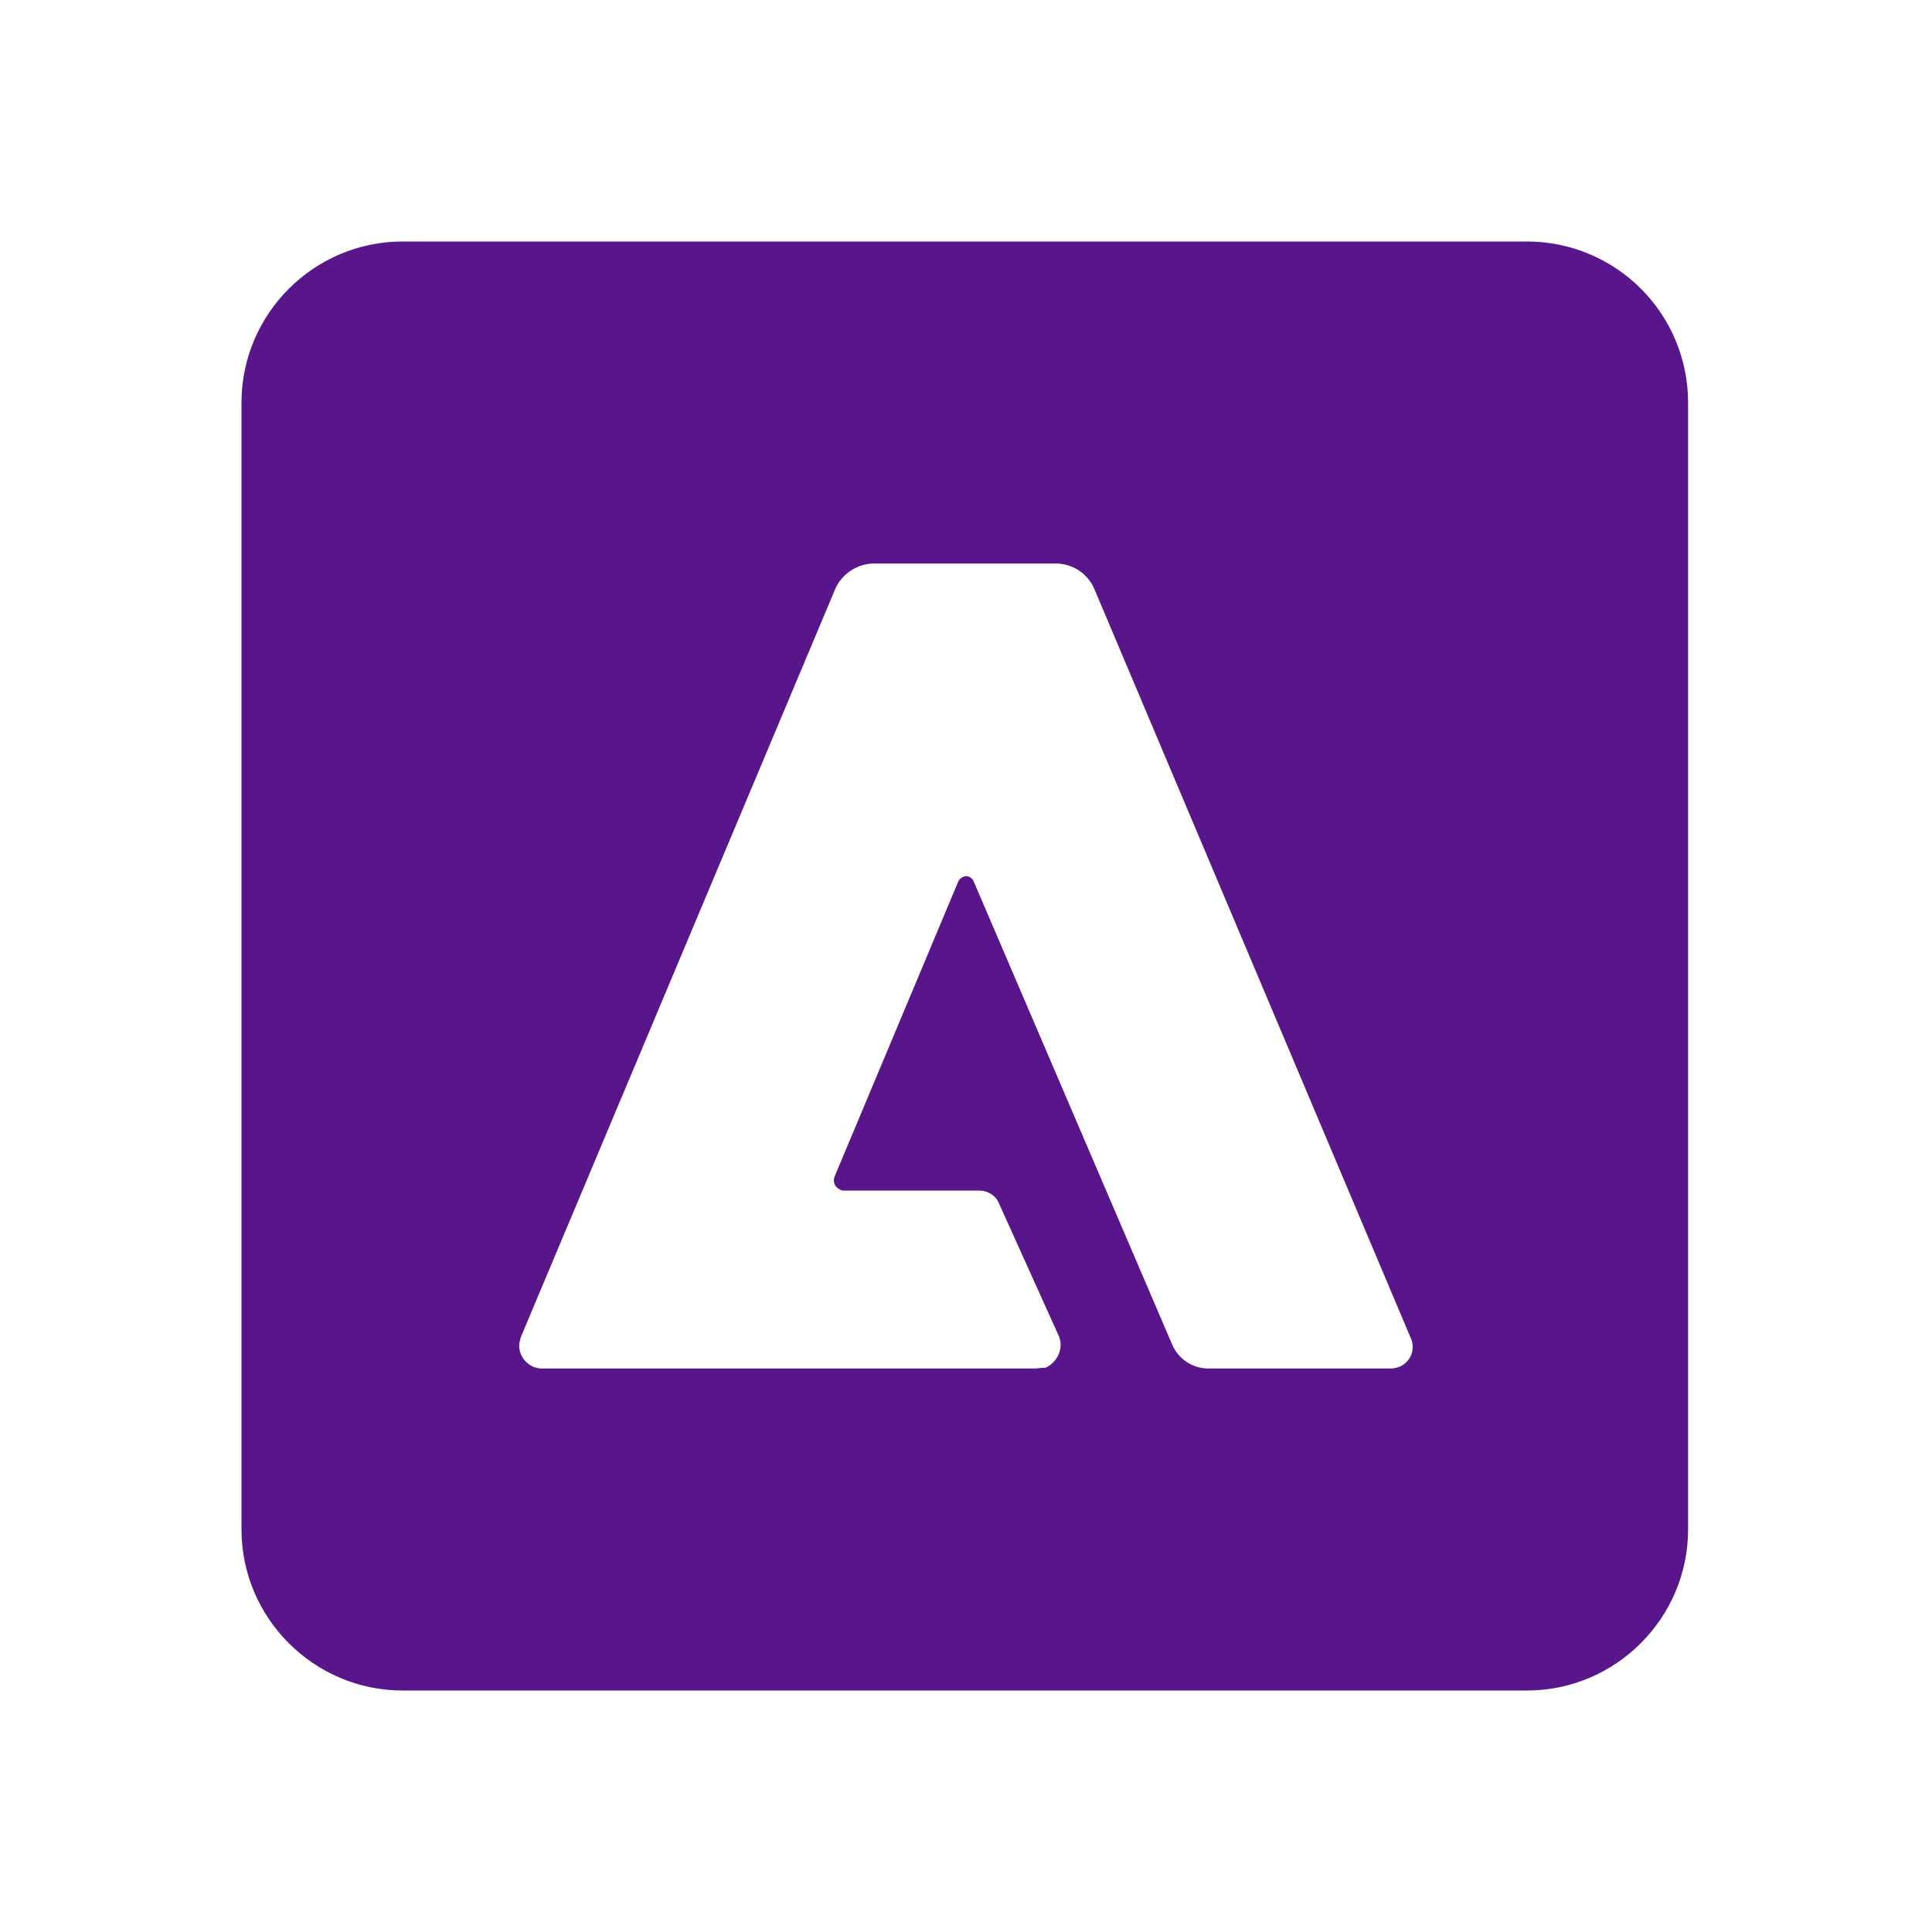 <svg width="24" height="24" viewBox="0 0 24 24" fill="none" xmlns="http://www.w3.org/2000/svg">
<path d="M18.97 3H5C3.9 3 3 3.9 3 5V19C3 20.1 3.9 21 5 21H18.97C20.07 21 20.97 20.1 20.97 19V5C20.97 4.47 20.759 3.961 20.384 3.586C20.009 3.211 19.5 3 18.97 3ZM17.38 16.98C17.35 16.99 17.31 17 17.28 17H15.02C14.922 17.002 14.826 16.974 14.744 16.921C14.662 16.867 14.598 16.79 14.56 16.7L12.1 10.96C12.08 10.9 12.02 10.87 11.97 10.89C11.954 10.896 11.94 10.905 11.927 10.917C11.915 10.93 11.906 10.944 11.9 10.96L10.37 14.61C10.34 14.68 10.37 14.75 10.44 14.78C10.46 14.79 10.47 14.79 10.49 14.79H12.17C12.27 14.79 12.37 14.85 12.41 14.95L13.15 16.59C13.22 16.74 13.14 16.92 12.99 16.99C12.93 16.99 12.89 17 12.85 17H6.73C6.58 17 6.45 16.87 6.45 16.72C6.45 16.68 6.46 16.65 6.47 16.61L10.37 7.33C10.45 7.13 10.65 7 10.86 7H13.11C13.33 7 13.52 7.13 13.6 7.33L17.52 16.61C17.59 16.75 17.53 16.92 17.38 16.98Z" fill="#59168B"/>
</svg>
